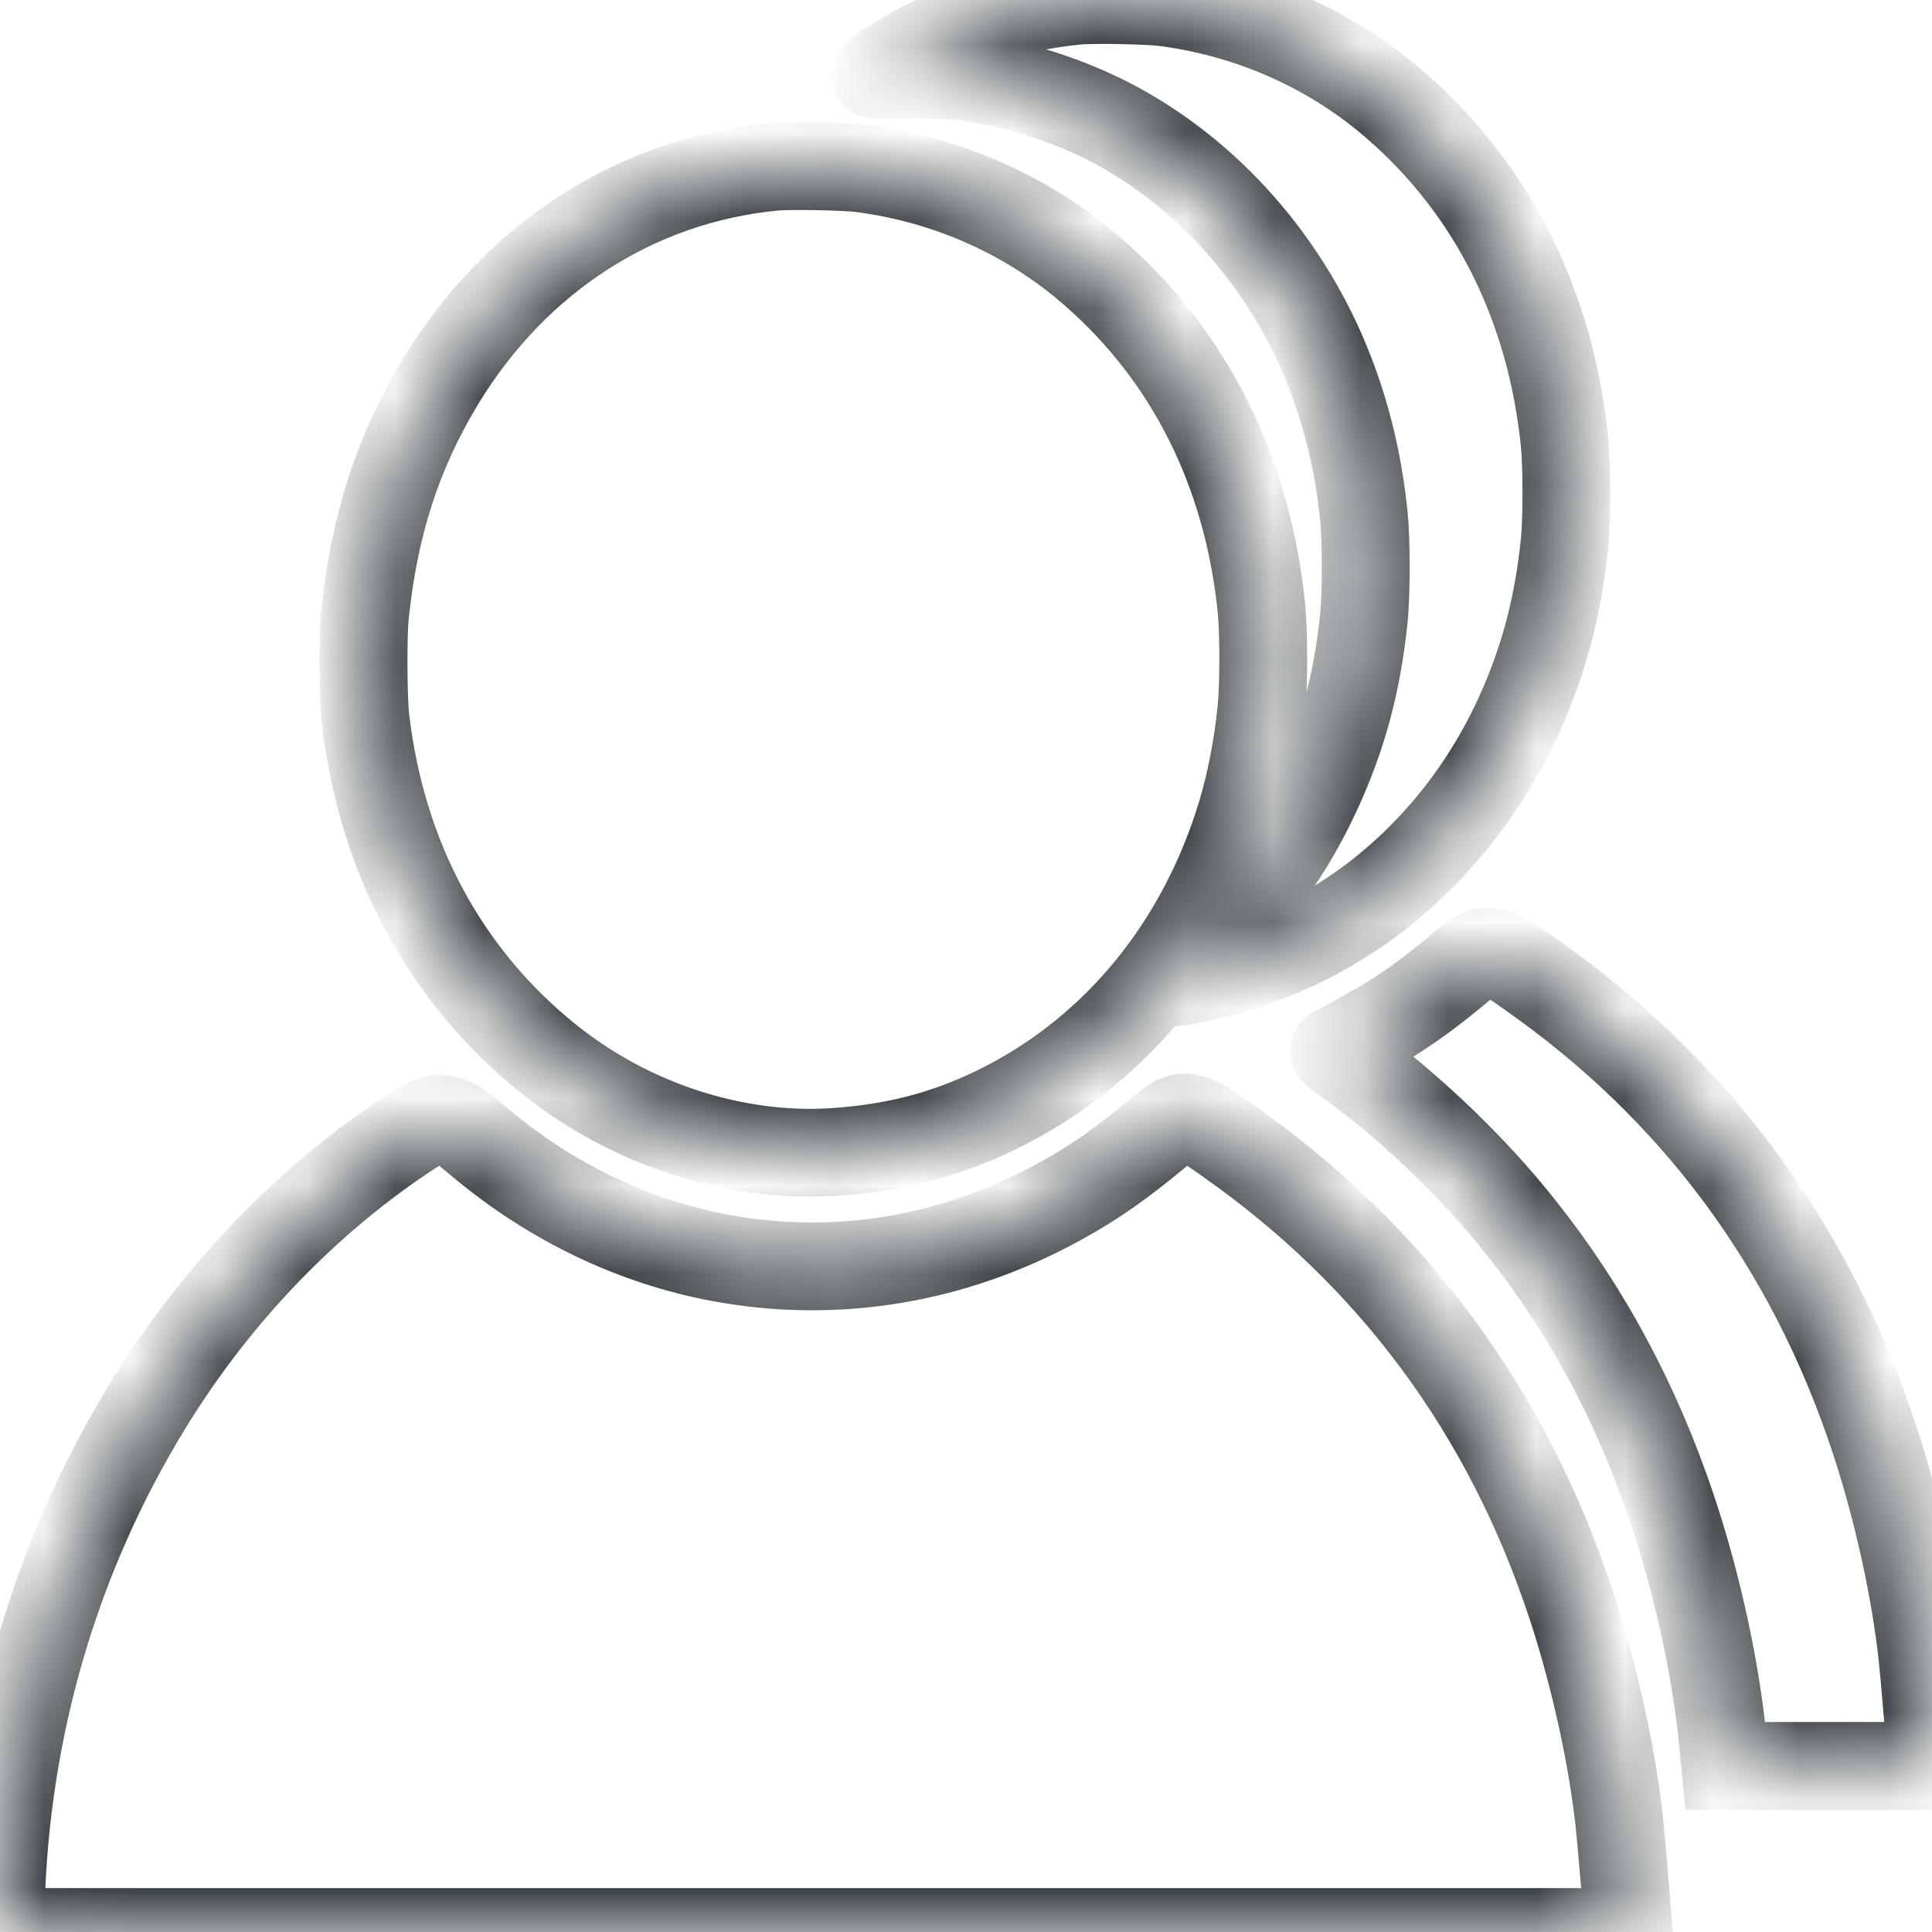 <svg width="22" height="22" viewBox="0 0 22 22" fill="none" xmlns="http://www.w3.org/2000/svg">
<mask id="path-1-inside-1_1667_154245" fill="white">
<path fill-rule="evenodd" clip-rule="evenodd" d="M12.26 0.009C11.477 0.085 10.739 0.341 10.096 0.759C10.024 0.806 9.965 0.845 9.965 0.847C9.965 0.848 10.151 0.85 10.379 0.85C10.821 0.85 10.964 0.862 11.312 0.929C11.787 1.019 12.311 1.209 12.738 1.443C13.85 2.054 14.735 3.105 15.187 4.352C15.364 4.841 15.475 5.333 15.531 5.881C15.559 6.156 15.559 6.76 15.531 7.036C15.457 7.763 15.292 8.38 15.005 9.002C14.763 9.528 14.49 9.949 14.119 10.369C13.872 10.649 13.553 10.941 13.276 11.141C13.229 11.176 13.191 11.205 13.193 11.207C13.195 11.208 13.254 11.202 13.324 11.192C14.219 11.072 15.082 10.695 15.788 10.116C16.636 9.421 17.255 8.477 17.587 7.37C17.695 7.013 17.773 6.608 17.816 6.188C17.844 5.913 17.844 5.308 17.816 5.033C17.658 3.487 17.003 2.173 15.909 1.214C15.173 0.569 14.254 0.156 13.262 0.027C13.076 0.002 12.441 -0.009 12.26 0.009ZM8.808 1.9C7.242 2.052 5.876 2.932 5.02 4.339C4.532 5.141 4.258 5.988 4.155 7.013C4.132 7.24 4.136 7.952 4.161 8.174C4.342 9.765 5.071 11.119 6.256 12.065C7.175 12.8 8.357 13.186 9.476 13.119C10.261 13.071 10.92 12.882 11.589 12.512C12.804 11.839 13.708 10.686 14.136 9.262C14.243 8.905 14.322 8.499 14.364 8.08C14.392 7.804 14.392 7.2 14.364 6.924C14.207 5.378 13.551 4.064 12.458 3.106C11.722 2.46 10.802 2.047 9.81 1.918C9.624 1.894 8.989 1.882 8.808 1.9ZM16.849 10.855C16.823 10.866 16.748 10.919 16.683 10.973C16.343 11.257 16.17 11.387 15.898 11.565C15.747 11.663 15.325 11.901 15.228 11.943C15.207 11.952 15.19 11.963 15.191 11.968C15.191 11.972 15.273 12.035 15.372 12.106C16.003 12.564 16.681 13.202 17.194 13.822C17.955 14.742 18.534 15.767 18.959 16.945C19.286 17.853 19.529 18.917 19.619 19.831L19.646 20.109H20.823H22L21.992 20.034C21.988 19.992 21.969 19.756 21.949 19.509C21.929 19.261 21.902 18.962 21.889 18.843C21.813 18.154 21.637 17.326 21.41 16.593C20.718 14.359 19.435 12.55 17.59 11.209C17.078 10.837 16.997 10.798 16.849 10.855ZM13.398 12.747C13.372 12.757 13.297 12.81 13.231 12.864C12.763 13.256 12.474 13.458 12.06 13.686C10.855 14.347 9.52 14.568 8.204 14.324C7.227 14.143 6.288 13.695 5.488 13.028C5.193 12.782 5.159 12.76 5.051 12.745C4.936 12.728 4.824 12.782 4.474 13.025C3.366 13.796 2.408 14.821 1.678 16.015C0.633 17.725 0.063 19.67 0.008 21.71L0 22H9.274H18.549L18.541 21.925C18.537 21.884 18.517 21.648 18.498 21.4C18.478 21.152 18.451 20.853 18.438 20.735C18.362 20.046 18.185 19.218 17.958 18.484C17.267 16.25 15.984 14.441 14.139 13.1C13.627 12.728 13.546 12.689 13.398 12.747Z"/>
</mask>
<path fill-rule="evenodd" clip-rule="evenodd" d="M12.26 0.009C11.477 0.085 10.739 0.341 10.096 0.759C10.024 0.806 9.965 0.845 9.965 0.847C9.965 0.848 10.151 0.85 10.379 0.85C10.821 0.85 10.964 0.862 11.312 0.929C11.787 1.019 12.311 1.209 12.738 1.443C13.85 2.054 14.735 3.105 15.187 4.352C15.364 4.841 15.475 5.333 15.531 5.881C15.559 6.156 15.559 6.76 15.531 7.036C15.457 7.763 15.292 8.38 15.005 9.002C14.763 9.528 14.49 9.949 14.119 10.369C13.872 10.649 13.553 10.941 13.276 11.141C13.229 11.176 13.191 11.205 13.193 11.207C13.195 11.208 13.254 11.202 13.324 11.192C14.219 11.072 15.082 10.695 15.788 10.116C16.636 9.421 17.255 8.477 17.587 7.37C17.695 7.013 17.773 6.608 17.816 6.188C17.844 5.913 17.844 5.308 17.816 5.033C17.658 3.487 17.003 2.173 15.909 1.214C15.173 0.569 14.254 0.156 13.262 0.027C13.076 0.002 12.441 -0.009 12.26 0.009ZM8.808 1.9C7.242 2.052 5.876 2.932 5.02 4.339C4.532 5.141 4.258 5.988 4.155 7.013C4.132 7.24 4.136 7.952 4.161 8.174C4.342 9.765 5.071 11.119 6.256 12.065C7.175 12.8 8.357 13.186 9.476 13.119C10.261 13.071 10.92 12.882 11.589 12.512C12.804 11.839 13.708 10.686 14.136 9.262C14.243 8.905 14.322 8.499 14.364 8.08C14.392 7.804 14.392 7.2 14.364 6.924C14.207 5.378 13.551 4.064 12.458 3.106C11.722 2.46 10.802 2.047 9.81 1.918C9.624 1.894 8.989 1.882 8.808 1.9ZM16.849 10.855C16.823 10.866 16.748 10.919 16.683 10.973C16.343 11.257 16.17 11.387 15.898 11.565C15.747 11.663 15.325 11.901 15.228 11.943C15.207 11.952 15.19 11.963 15.191 11.968C15.191 11.972 15.273 12.035 15.372 12.106C16.003 12.564 16.681 13.202 17.194 13.822C17.955 14.742 18.534 15.767 18.959 16.945C19.286 17.853 19.529 18.917 19.619 19.831L19.646 20.109H20.823H22L21.992 20.034C21.988 19.992 21.969 19.756 21.949 19.509C21.929 19.261 21.902 18.962 21.889 18.843C21.813 18.154 21.637 17.326 21.41 16.593C20.718 14.359 19.435 12.55 17.59 11.209C17.078 10.837 16.997 10.798 16.849 10.855ZM13.398 12.747C13.372 12.757 13.297 12.81 13.231 12.864C12.763 13.256 12.474 13.458 12.06 13.686C10.855 14.347 9.52 14.568 8.204 14.324C7.227 14.143 6.288 13.695 5.488 13.028C5.193 12.782 5.159 12.76 5.051 12.745C4.936 12.728 4.824 12.782 4.474 13.025C3.366 13.796 2.408 14.821 1.678 16.015C0.633 17.725 0.063 19.67 0.008 21.71L0 22H9.274H18.549L18.541 21.925C18.537 21.884 18.517 21.648 18.498 21.4C18.478 21.152 18.451 20.853 18.438 20.735C18.362 20.046 18.185 19.218 17.958 18.484C17.267 16.25 15.984 14.441 14.139 13.1C13.627 12.728 13.546 12.689 13.398 12.747Z" stroke="#383F43" mask="url(#path-1-inside-1_1667_154245)"/>
</svg>
